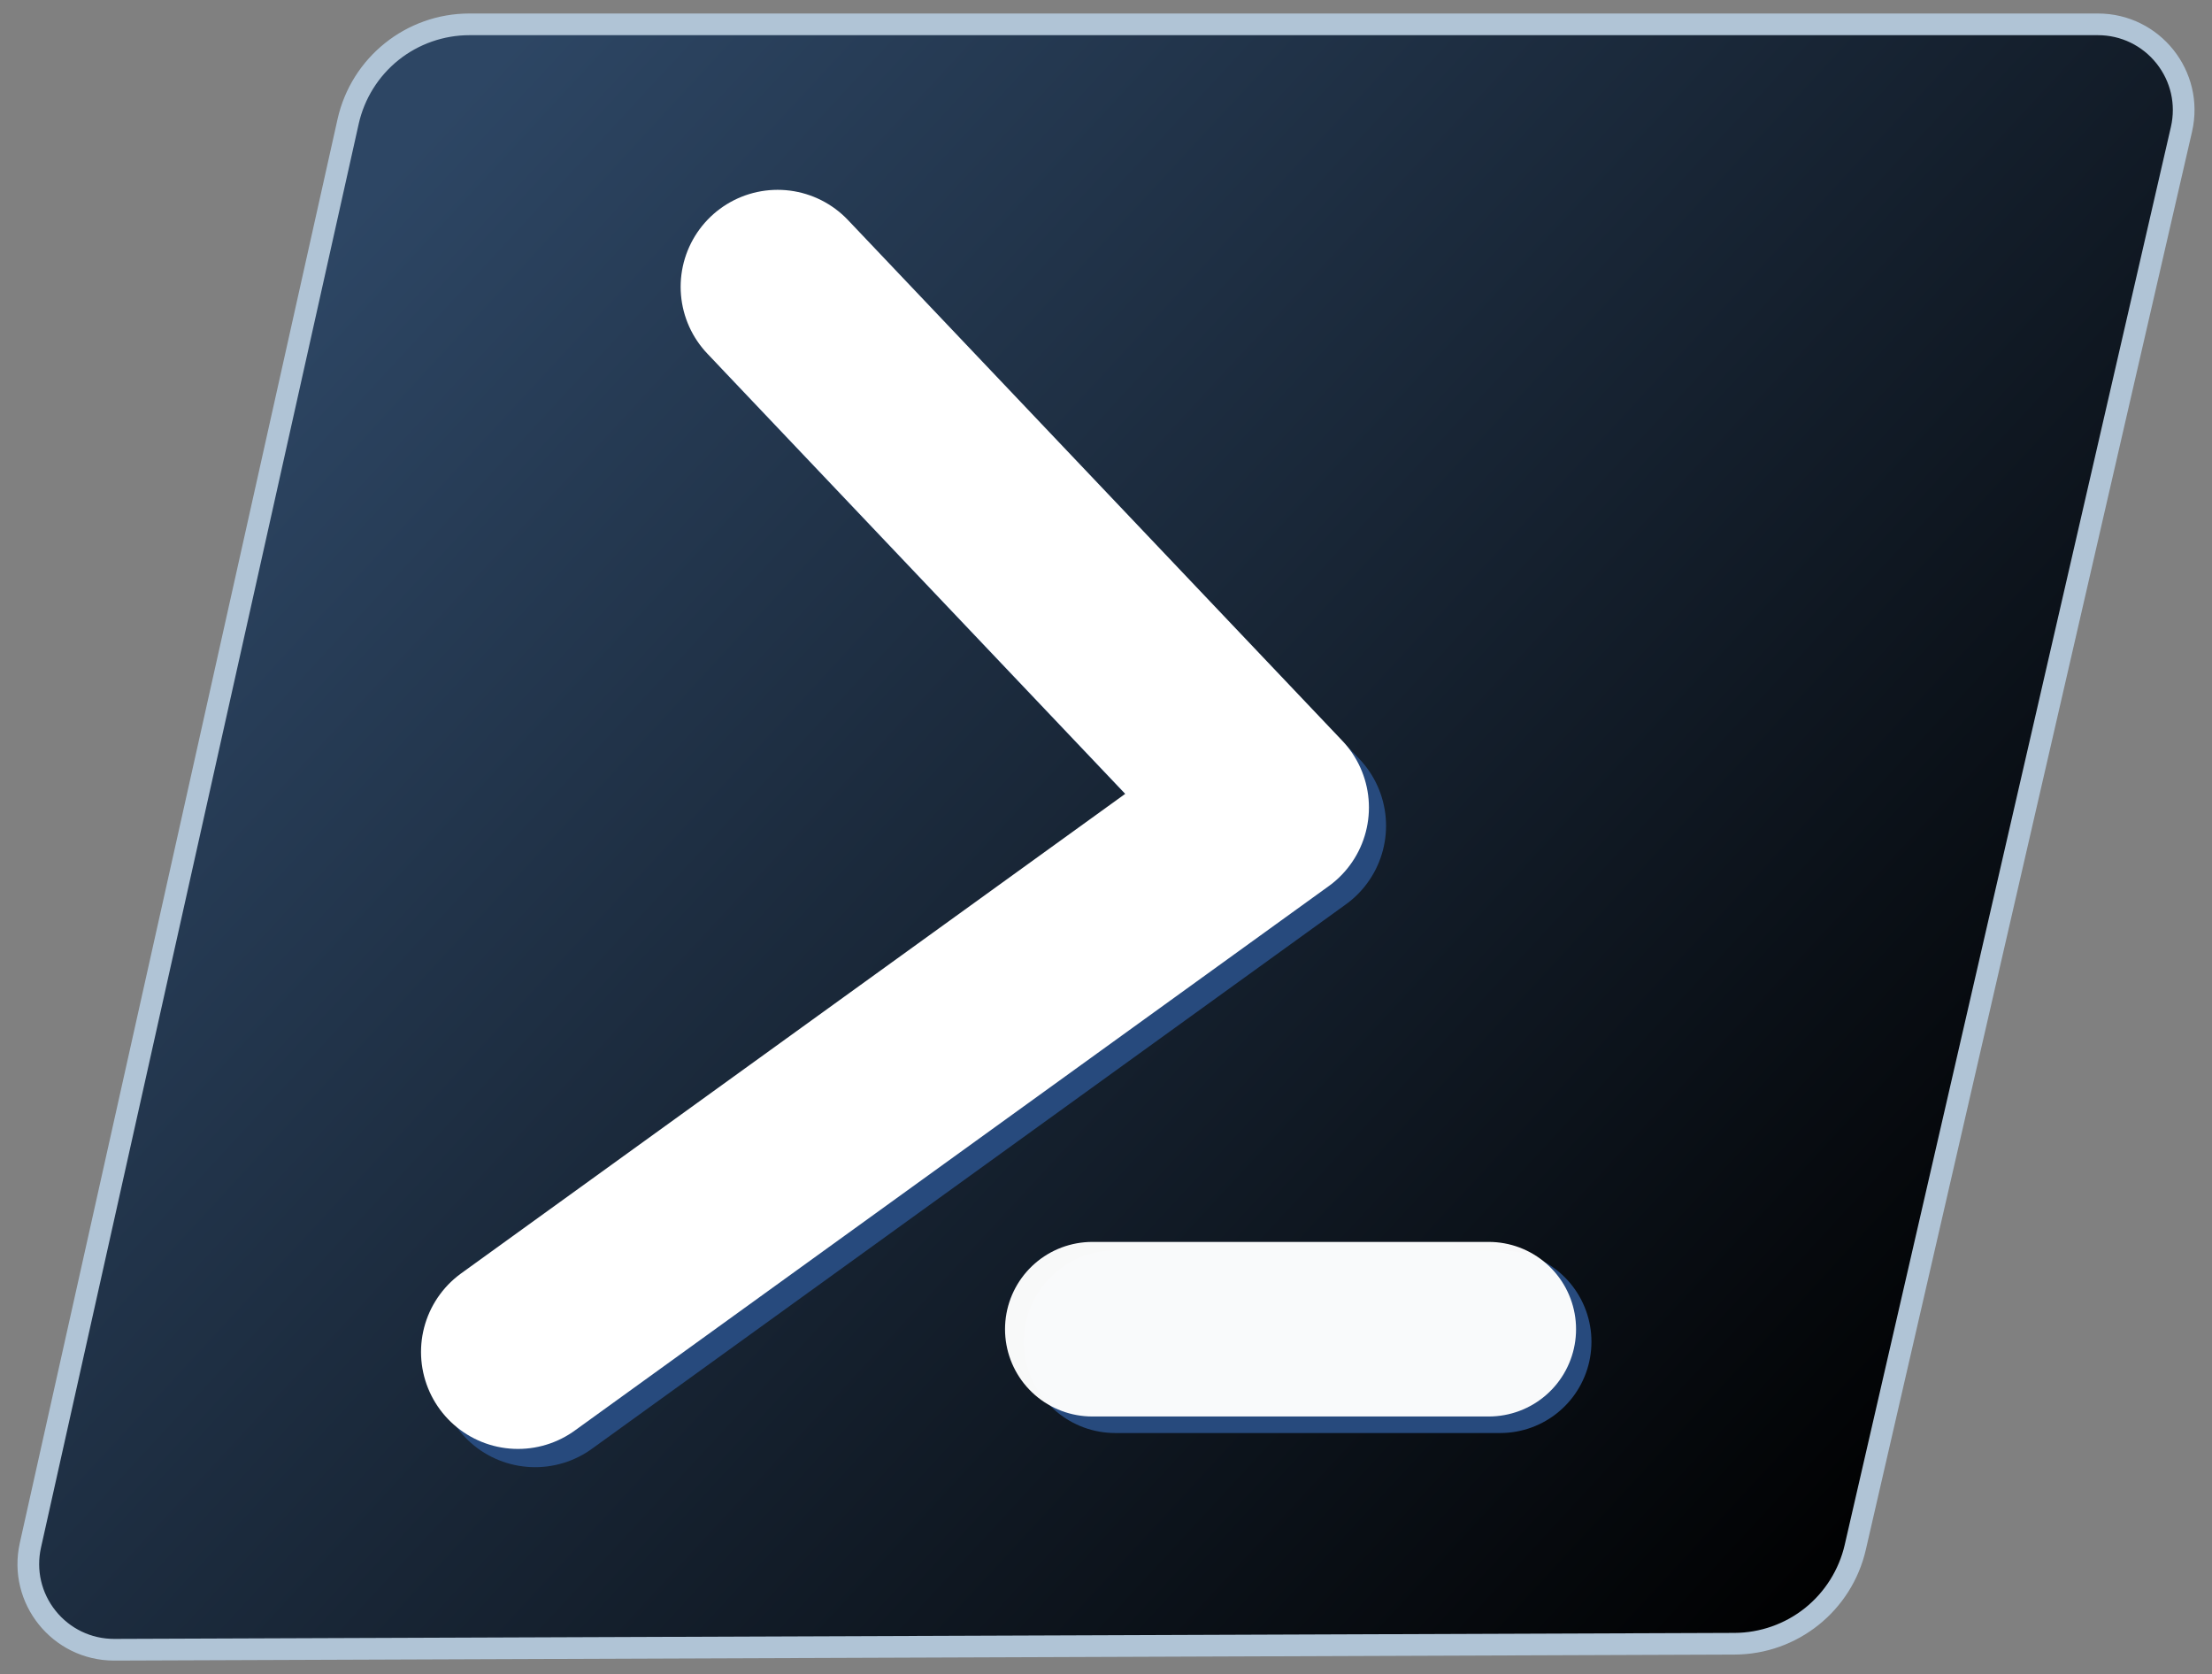 <?xml version="1.0" encoding="utf-8"?>
<!-- Generator: Adobe Adobe Illustrator 24.2.0, SVG Export Plug-In . SVG Version: 6.00 Build 0)  -->
<svg version="1.1" xmlns="http://www.w3.org/2000/svg" xmlns:xlink="http://www.w3.org/1999/xlink" x="0px" y="0px"
	 viewBox="0 0 2048 1550" style="enable-background:new 0 0 2048 1550;" xml:space="preserve">
<rect x="0" y="0" width="2048" height="1550" fill="#808080" stroke="none"/>
<style type="text/css">
	.st0{display:none;}
	.st1{fill:url(#SVGID_1_);}
	.st2{fill:#B0C4D6;}
	.st3{fill:none;stroke:#274A7D;stroke-width:169.191;stroke-linecap:round;stroke-linejoin:round;stroke-miterlimit:10;}
	
		.st4{opacity:0.969;fill:none;stroke:#FFFFFF;stroke-width:161.789;stroke-linecap:round;stroke-linejoin:round;stroke-miterlimit:10;}
	.st5{fill:none;stroke:#274A7D;stroke-width:179.766;stroke-linecap:round;stroke-linejoin:round;stroke-miterlimit:10;}
	.st6{fill:none;stroke:#FFFFFF;stroke-width:179.766;stroke-linecap:round;stroke-linejoin:round;stroke-miterlimit:10;}
	.st7{fill:url(#SVGID_2_);}
	.st8{fill:none;stroke:#274A7D;stroke-width:169.021;stroke-linecap:round;stroke-linejoin:round;stroke-miterlimit:10;}
	
		.st9{opacity:0.969;fill:none;stroke:#FFFFFF;stroke-width:161.626;stroke-linecap:round;stroke-linejoin:round;stroke-miterlimit:10;}
	.st10{fill:none;stroke:#274A7D;stroke-width:179.585;stroke-linecap:round;stroke-linejoin:round;stroke-miterlimit:10;}
	.st11{fill:none;stroke:#FFFFFF;stroke-width:179.585;stroke-linecap:round;stroke-linejoin:round;stroke-miterlimit:10;}
</style>
<g id="Original" class="st0">
</g>
<g id="Pwsh_Core_6_Icon">
</g>
<g id="Pwsh_Core_6_Logo">
	<g>
		<g id="Background_1_">
			<linearGradient id="SVGID_1_" gradientUnits="userSpaceOnUse" x1="360.516" y1="161.311" x2="1754.477" y2="1450.656">
				<stop  offset="0" style="stop-color:#2D4664"/>
				<stop  offset="1" style="stop-color:#000000"/>
			</linearGradient>
			<path class="st1" d="M105.65,1527.46c-24.22,0-46.81-10.84-61.96-29.75c-15.15-18.91-20.82-43.31-15.54-66.96L322.3,112.55
				c5.68-25.44,20.01-48.43,40.35-64.73c20.34-16.3,45.9-25.28,71.97-25.28h1507.72c24.33,0,46.98,10.92,62.13,29.96
				c15.15,19.04,20.72,43.56,15.26,67.27l-302.02,1312.87c-5.8,25.2-20.11,47.96-40.31,64.1c-20.2,16.14-45.56,25.08-71.41,25.18
				L105.65,1527.46z"/>
			<path class="st2" d="M1942.34,32.57c21.26,0,41.04,9.54,54.28,26.17c13.24,16.63,18.1,38.05,13.33,58.77l-302.02,1312.87
				c-5.29,23-18.36,43.78-36.79,58.51s-41.58,22.89-65.18,22.98l-1500.02,5.56l-0.29,0c-21.16,0-40.89-9.47-54.13-25.99
				c-13.24-16.52-18.18-37.84-13.57-58.5L332.1,114.73c5.18-23.22,18.26-44.21,36.83-59.09c18.57-14.88,41.9-23.07,65.69-23.07
				H1942.34 M1942.34,12.5H434.62c-58.6,0-109.34,40.67-122.11,97.86L18.35,1428.56c-12.48,55.91,30.07,108.94,87.3,108.94
				c0.11,0,0.23,0,0.34,0l1500.04-5.56c58.12-0.22,108.43-40.42,121.46-97.06l302.02-1312.87
				C2042.41,65.97,1999.84,12.5,1942.34,12.5L1942.34,12.5z"/>
		</g>
		<g id="Underscore_1_">
			<line id="Underscore__x28_B_x29__1_" class="st8" x1="1032.54" y1="1242.3" x2="1388.95" y2="1242.3"/>
			<line id="Underscore__x28_W_x29__2_" class="st9" x1="1011.32" y1="1230.68" x2="1378.39" y2="1230.68"/>
		</g>
		<g id="Arrow_1_">
			<polyline id="Arrow__x28_Blue_Offset_x29__1_" class="st10" points="495.44,1268.64 1193.49,764.56 735.81,282.45 			"/>
			<polyline id="Arrow__x28_White_x29__2_" class="st11" points="479.59,1251.74 1177.64,747.66 719.97,265.55 			"/>
		</g>
	</g>
</g>
</svg>
